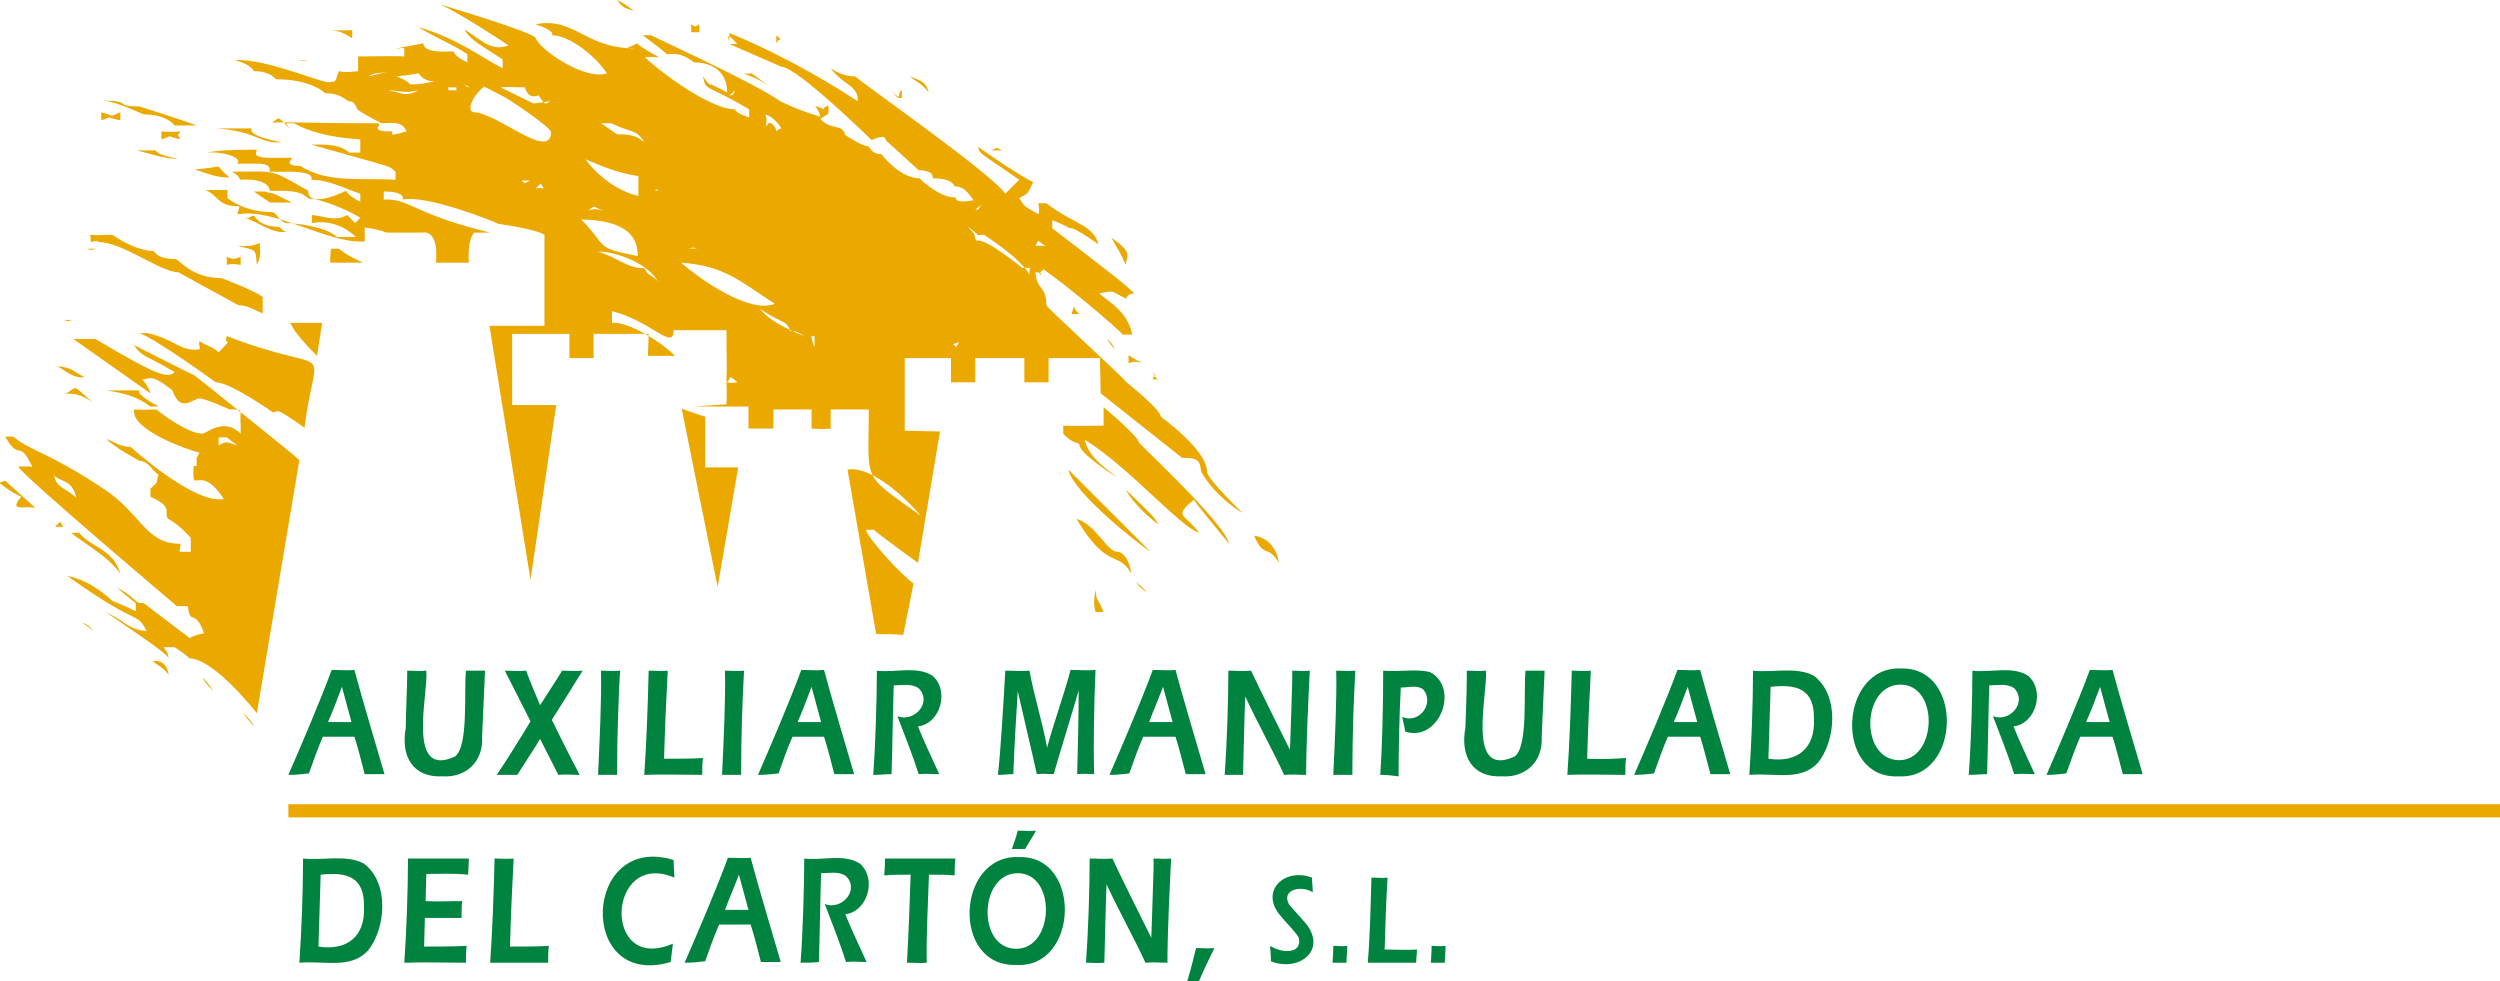<?xml version="1.0" encoding="utf-8"?>
<!-- Generator: Adobe Illustrator 26.0.0, SVG Export Plug-In . SVG Version: 6.00 Build 0)  -->
<svg version="1.1" id="Capa_1" xmlns="http://www.w3.org/2000/svg" xmlns:xlink="http://www.w3.org/1999/xlink" x="0px" y="0px"
	 width="340.7px" height="133.7px" viewBox="0 0 340.7 133.7" style="enable-background:new 0 0 340.7 133.7;" xml:space="preserve"
	>
<style type="text/css">
	.st0{fill-rule:evenodd;clip-rule:evenodd;fill:#EBA900;}
	.st1{fill:#EBA900;}
	.st2{fill:#00833E;}
</style>
<g>
	<g>
		<path class="st0" d="M20.1,45.4c3.7,0.8,4.5,2.6,7.1,2.2c0.1-0.4-0.2-0.8,0-1.1c1.6,1,1.4,0.5,2.6,1.5c2.3-2.3,0.6-0.7,1.1-2.2
			c15.1,5.8,12.2-0.1,10.6,12.5c-4.3-3.1-3.5-2.1-4.3-2.1c0,0-5.8-4.1-7.8-4.1c0,0-8.1-5.9-10.4-6.7H20.1z M79.2,29.9
			c3.8,3.9,1.7,3.8,7.7,5C87,30.6,82.5,30,79.2,29.9z M92.8,35.8c2.7,2.3,9.3,7,12.8,5.6C100.9,38.4,98.8,36.2,92.8,35.8z
			 M68.7,13.2L66,11.8c-1.2,0.8-2.7,3.3-1.4,3.5c3.2,0.1,10.4,6.7,10.5,2.7C75.1,17.4,69.5,13.6,68.7,13.2z M79.8,21.7
			c2.3,1,4.5,1.9,7.2,2.3v2.7C83.9,26,81.1,23.6,79.8,21.7z M73,5.2c0.6,1.6,6.7,5.8,9.7,4.8c-1.4-2.2-5-5.2-7.5-5.2
			c0,0,0.7-0.5-2.2-1.5c5.3-1,6.6,3.2,13.4,3.3c-0.2-0.1-1.1,0-1.1,0c1.3-0.5,1.5-0.7,1.5-0.7c0,0,0.1,0.3,3,1.9
			c-0.9,0-0.3-0.1-1.9,0c0.9,1,8.5,7.1,12.3,7.1c0,0-0.1,0.5,1.9,1.1v-1.1c-5.9-3.5-5.9-2.4-6.3-4.5c0.9,1.4,1.1,1.1,1.1,1.1
			s1.7,0.8,2.2,1.1c0-2.8-2-4.1-4.5-4.1c-0.7-0.5-1.8-1.4-3.7-1.1c0,0-0.1-0.2-3.3-2.6h1.1c4.1,2,13.6,6.3,17.5,8.9
			c0,0.1,3.3,1.6,5.6,2.2c-0.1-0.5-0.3-0.9-0.7-1.5c1,0.4,1.2,0.5,1.2,0.5c0,0-0.2-0.3,0.6-0.5v1.1c-0.3,0.2-0.7,0.4-1.1,0.7
			c1.4,1.6,3,0.6,3.4,2.2c0,0,2.2,1.5,3,1.5c0.4,0,0.4,1.1,1.9,1.1c0,0,2.5,3.3,5.2,3.3c0,0,2.6,2.6,4.8,2.6c0.5,0-0.5,0.9,2.6,0.4
			c-0.9-1.2-1.4-1.9-2.6-1.9c-0.1,0-0.1-1.1-3-1.1c0,0,0.3-1.1-1.9-1.1l-4.5-4.1c0-1-1.9,0-1.9,0s-10.2-10-12.3-10L99.4,6h1.1
			c-1.9-2.1-1.1-0.4-1.1-0.4V4.5c5.2,2.1,11.7,5.5,17.5,9.3c0.1-2.2-1.9-2.1-3.7-4.5c1.1,0.7,2,1.1,3.3,1.1c2.5,2,18.9,13.5,20.5,16
			l1.9-1.9c-5.1-3.6-5.4-3.4-5.6-4.5c0.9,0.7,6.2,4.3,7.5,4.8c-0.8,1.8-0.7,1.5-1.9,2.2c0.9,1.3,0.4,0.9,2.6,2.2
			c0.2-0.5,0.1-0.9,0-1.5h1.1c3.6,2.8,6.4,2.9,7.1,5.6c-0.4-0.3-3.1-2.2-3.7-2.2c-0.5,0-0.1-0.1-2.6-1.1v1.1
			c9.9,7.6,9.7,7.5,11.2,8.9c-0.5,0-1,0.2-1.1,0.7c-2.2-1-1.4-1.2-3.7-0.7c1.7,1.4,3.9,2.6,4.5,5.6H153c-0.8-1-8-7-10.8-8.9
			c-1.5,1.3,0.8,0.5-1.1,0.4c0.2,2.5,1.5,1.8,1.5,4.5c0,0.3,10.8,10.1,10.8,10.4c0,0,4.8,3.8,4.8,4.8c0,0,6.3,4.5,6.3,7.5
			c0,0.7,2.5,3.3,4.8,5.6c-0.5-0.3-3.7-2.3-5.6-5.6c-0.2-1.6-0.4-1.9-2.6-1.9L150,53.6l-0.1-4.8h-7v3.3h-3.3v-3.3h-6.7v3.3h-3.3
			v-3.3h-6.3v9.9l4.8,0.1l-3,17.9c0,0-5.7-4.1-6-4.5H118c0.4,1.4,5.3,6.6,6.5,7.3l-1.4,7c0,0.1-0.1-0.1-3.7-0.1L115.5,64
			c2.7-0.5,6.9,2.7,10,6.3c-8.2-5.9-7.1-4.3-7.1-14.5h-5.2c0,1.2,0,1.6,0,2.6c-1.4,0.1-0.8,0.1-2.6,0v-2.6h-5.2v2.6H102v-3h-7.5
			l4.5-0.3c0,0,0.1-1.3,0-3c0.5,0.1,0.9,0.1,1.5,0c-1.6-1.4-0.7-0.3-1.5,0c0.1-3.4,0-2.5,0-7.1h-7.2c0,2.9-3.1-1.3-8.4-2.6V44
			c2.2-0.2,6.6,2.5,8.6,4.5h-3.7l0.1-3h-7.5v3.3h-3.3v-3.3h-7.8v9.7h6L72.3,79l-5.6-34.6h7.5V32c-1.2-0.8-6.3-1.5-6.3-1.5
			c-0.5-0.3-9.8-4-13-3.3c0,0,0.5-1.1-2.6-1.1v1.1c3.5-0.2,3.8,1.9,14.5,4.5h-2.2c-1,1.3-0.7,4.1-0.7,4.1h-4.5c0,0,0.6-4.5-1.9-4.1
			h-4.8c-0.8-0.3-1.6-0.5-3-0.7v1.9c-4.8,0.4-12.4-4.6-17.2-3.7c-0.4,0,0.4-1.1,0-1.1c-2.9,0-2.6-1.4-4.5-2.2h3v1.1
			c0.5,0.4,2.6,1.9,6,1.9c0.8,0,1,1.5,2.2,1.5c0.6,0,5.2,0.4,6.7,1.9h2.6c-1.2-1.2-3.4-2.4-6-1.9v-1.1c1.6,0.1,3.1,1,4.8,0l1.1,1.1
			l0.7-0.7c-1.2-0.9-5.4-2.6-6.7-2.6c-0.9,0-0.5-1.1-4.1-1.1h-1.5c-0.1-0.9-1.3-1.7-4.1-1.5c0,0,0-0.5-1.1-1.1c6.1,0,5-0.5,10.4,2.6
			c0,2.6,5.1,0,5.2,0c0,0,0.1,0.6,1.9,1.5v-1.1c-2.4-0.8-4.3-1.9-6.7-1.9c0,0,0.8-1.1-3-1.1h-2.6c-0.3,0,0.7-1.1-1.9-1.1h-2.6
			c0.9-0.8-1.9-1.7-4.1-1.5c1.4-0.3,3.1-0.4,6.7-0.4c0.5,0-1.2,1.1,1.9,1.1h3c0.3,0-1.5,1.1,1.1,1.1c3.8,2.4,8,1.6,13,1.9v-1.1
			c-1.1-0.9,0.5-0.3-11.5-3.7c2,0,3.8-0.1,5.2,1.1c0,0,1.5,0,1.5,0V19c-4.4-0.3-7.1-1.1-9-2.2c0,0-1.1,0-1.1,0l0.4,0.7
			c-1.9-2.3-1.4-1-2.6-0.7c0.5-0.3,4.3,0,14.5,0c1.4,0-1.5,1.1,1.9,1.1c1,0-1.2,1,2.2,0c-0.6-1.5-2.2-1.1-3.4-1.1
			c0,0-2.6-1.3-3.3-1.9c-0.3-0.7-0.5-1.1-1.1-1.1c-0.4,0-1-1.1-3.3-1.1c0,0-1.8-1.9-6.7-1.9c0,0-0.7-1.1-3-1.1c0,0-0.3-0.9-2.6-1.5
			c3.9-0.3,11.6,3,12.7,3c1.4,0,0.9-0.3,1.5-1.5c0.9,0.2,1.6,0.1,2.6,0V7.7c0.5,0,5.6-0.1,6.3,0V6.6c-0.5-0.2-0.6,0.1-1.1,0l3.7-0.7
			c0,1.2,2.4,1.2,4.1,1.1c0,0,0.1,0.7,1.9,1.5V7.4C62,6.2,59.3,5.1,57,3.7c5.1,1.4,8.9,4.3,11.5,5.6V8.1C66.3,6.6,64,5.5,63.3,4
			c2.6,1.7,3.7,3,6,2.2c-0.1-0.1-6.1-4.1-9.3-5.6C60.6,0.8,73,4.5,73,5.2z M34.6,99c-0.4-0.5-1-1.1-1.5-1.9
			C33.7,97.7,34.3,98.3,34.6,99z M29.1,94.2c-1.3-1.3-1.3-1.5-1.5-1.9C28.8,93.6,28.8,93.8,29.1,94.2z M20.8,90.1
			c1.3-0.2,2,0.6,2.2,1.9C22.4,91.1,21.7,90.8,20.8,90.1z M12.7,86c-0.4-0.4-0.8-0.7-1.5-1.1C11.2,84.9,12.1,85,12.7,86z
			 M149.3,80.4c0.3,2.1-0.1,0.2,1.1,3h-1.1C149,82.3,149.1,81.6,149.3,80.4z M156.4,80.8c-0.6-0.4-1.2-0.8-1.5-1.5L156.4,80.8z
			 M174.3,76.7c-1.6-2.6-2-0.5-3.4-3.7C172.9,73.3,174,74.8,174.3,76.7z M9.7,72.6h1.1c1.5,2,4.7,2.2,5.6,5.6
			C14.8,75.8,11.3,74,9.7,72.6z M8.2,71.1l0.4,0.7H7.5L8.2,71.1z M152.3,75.2c0.7,0,1.6,1,1.9,3c-1.9-3.3-3.2-0.3-7.5-7.5
			C149.5,71.6,150.8,75.2,152.3,75.2z M157.9,71.5c-2-1.5-3.7-3.3-4.5-4.8C156.8,70,157.2,70.3,157.9,71.5z M0.7,65.5
			c0,0,2.1,1.9,4.1,3.7c-1.5-0.3-3.7,0.6-1.9-1.5c0,0-1.4-0.6-3-1.9L0.7,65.5z M10.4,67.8c-1.5-1.3-2.8-1.4-3-3
			C8.2,65.7,9.8,65.3,10.4,67.8z M156.8,75.2c-1.7-1.1-10.5-8-11.2-11.2L156.8,75.2z M29.8,59.6h1.1c0.9,0.7,1,0.8,1.5,1.1
			c-1.5-0.4-1.4-0.7-2.6,0V59.6z M96.1,56.8v6.9h4.5L97.8,80l-4.9-24.3L96.1,56.8z M150.4,55.5c0,0,4.8,4,4.8,4.8
			c1.4,1.5,11.8,11.2,12.3,13.8c0,0-4.8-5.8-4.8-6c-2.9,2.4-1.2,1.9,0.7,4.5c-2.6-0.8-9.6-9-15.6-12.7c0.6,2.3,2.3,3.5,4.5,5.2
			c-0.5-0.3-5.2-3.3-5.2-4.5c0-0.3-1-0.1-2.2-1.5v-1.1c1.2,0.1,5.5,0,5.5,0S150.4,54.7,150.4,55.5z M19,53.2c0.1,0-0.9,0.3,2.6,2.2
			h-1.1c-1.9-1.4-3.5-1.8-6-2.2H19z M10.4,52.9c0,0,0.3,0.2,2.2,1.9c-1.2-0.8-2.3-1.3-3.7-1.1C9.5,53.4,9.8,52.9,10.4,52.9z
			 M157.1,50.6c0.7,1.2,0.1,0.3,0,1.1h1.1C157.8,51.7,157.4,51.7,157.1,50.6z M11.5,51.4c-1.4,0.2-2.3-0.7-3.7-1.5
			C9.7,50.1,9.7,50.4,11.5,51.4z M153.8,48.4c0.7,0.5,1.2,0.7,1.9,1.1c-1.2-0.4-1.4-0.1-1.9,0V48.4z M130.7,46.6l-0.4,0.7l-0.4-0.4
			L130.7,46.6z M13,46.2c8.6,5.1,9.9,5.4,10.8,4.5c-4.6-2.7-4.1-1.8-5.6-3.7c0,0,8.1,4.1,8.2,4.1c0.1,0,14.2,11.3,14.4,11.6L35,97.2
			c0,0-5.8-7.5-9.3-7.5c0,0,0.4,0-1.9-1.5h-1.5c0.4,0.7,0.5,0.5,0.7,1.5c-0.5-0.8-3.5-2.8-8.6-6.3c2.9,1.4,3.1,2.4,5.6,2.6
			c-1.6-2.9-0.6-0.2-10.8-7.5c3.3,0.6,6,3.3,6,3.3c0,0.1,1.3,0.5,3.3,1.5v-1.1c-1.1-0.9-1.9-1.5-2.6-2.2c3.2,1.9,2.3,2.2,3.7,2.2
			l6.3,4.8c0,0,0-0.3,1.9-0.7c-1.2-3.5-1.9-0.9-2.2-3.7h-1.5c0,0-21.4-18.1-21.6-19c0.6-0.1,1.2,0,1.9,0c-1.9-4-1.6-0.5-3.7-4.1h1.1
			c2.6,2.1,4.6,2,12.3,7.1c5.1,3.3,5.7,7.5,10.4,7.5c0.3,0-0.1,0.7,0,1.1h1.5v-1.9c-3.2-3.5-3.3-1.8-3.3-3.7c0-1-1.8-1.7-2.2-1.9
			v-1.1c1.3-1.3,0.6-0.3,1.1-1.9c-1-0.7-1.4-1.9-2.6-1.9c0,0-3.7-2-4.5-3c1.2,0.5,2,1.1,3.3,1.1c0,0,8.7,7.9,12.7,7.1
			c-3.4-5.2-4.4-0.1-4.1-4.5h-1.1h1.5v-1.1l0.4-0.7c-1.3-0.3-9.5-3.1-8.9-5.9c1.2,0.1,1.8,0,3,0c0,0,4.1,3.3,6.3,3.3
			c0.5,0,2.9-2.3,5.2,0v-1.1c-0.2-2.3,0.6-2.2-1.5-2.2c0,0-3.3-1.5-4.1-1.5c-0.9,0-2.6,2.1-3.7-1.1c-3-2.4-3.1-1.5-4.1-1.5
			c0.4,0.5,0.9,1.1,1.1,1.9c-5.8-4.1-9.5-6.7-10.5-7.4H13z M151.9,47.7c-0.3-0.5-0.6-0.9-1.1-1.5C151.4,46.6,151.7,47,151.9,47.7z
			 M111,47.3c-0.2-0.5-0.4-0.9-0.4-1.5h0.4V47.3z M43.9,44l-0.7,4.5c-3.7-3.7-3.3-4.2-3.7-4.5H43.9z M10,43.6
			c-0.7,0.1-0.8,0.2-0.8,0.2c0,0.1,0.7,0-0.7-0.2H10z M147.1,42.8H146l0.4-1.1C146.4,42.2,146.9,42.6,147.1,42.8z M107.7,45.1
			c1.2,0.1,1.2,0.3,1.9,0.7c0,0-4.6-1.7-6-3.7C106.7,44.2,107.2,43.6,107.7,45.1z M30.9,35c0.9,0.4,1.1,0.3,1.9,0v1.1
			c-0.7-0.1-1.2-0.2-1.9,0V35z M81.5,34.3c1.9-0.1,6.6,1.3,8.2,4.1c-0.8-1-1.4-0.7-1.9-1.9C85.9,36.8,83.8,34.9,81.5,34.3z
			 M45.1,33.9h1.1c1.1,0.9,2,1.3,3.3,1.9h-4.5C45,35.3,45,34.8,45.1,33.9z M13,33.9c-0.3,0.2-0.8,0.2-1.1,0H13z M95,33.9
			c-0.2,0-0.7-0.1-1.1,0C94.3,33.7,94.6,33.7,95,33.9z M35.4,33.1c0.1,1.7,0.1,1.9-0.4,3c-0.2-2.3,0-1.9-2.6-2.6
			C33.4,33.5,34.1,33.7,35.4,33.1z M141.5,32.8c0.4,0.3,0.6,0.6,1.1,0.7c-0.5,0-1,0-1.5,0L141.5,32.8z M153.4,36.1
			c-0.7-1.8-1.4-2.6-1.9-3.7C154.4,34.5,153.6,34.7,153.4,36.1z M12.3,32c1.2,0.1,1.8,0,3,0c0,0,3.1,2.2,5.6,2.2
			c0.2,0,0.3,1.1,3,1.1c0.5,0,2.1,2.6,6.3,2.6c0,0,5,1.9,5.6,2.6v2.2c-1.3-0.5-2-1.1-3.3-1.1l-8.2-4.5c-2.4,0-7.6-4.1-10.8-4.1
			c0,0-0.2-0.3-1.1,0L12.3,32L12.3,32z M134.1,32c0,0,5.2,3.3,6.3,5.6c-0.2-0.4-0.1-0.7,0-1.1h-1.1c0,0-5.1-4.2-6.3-3.7
			c-0.4-1.5-0.1-0.7-1.1-1.9C134.2,32.5,132.5,32,134.1,32z M34.6,29.4c0.1,0,0.7,1.5,3.3,1.5c0.3,0,0.5,0.5,1.1,0.7
			c-2,0.3-4.2-1.6-5.6-1.9C34.1,29.8,34.1,29.4,34.6,29.4z M133.7,27.9l-0.4,0.7c0-0.1-0.3,0-0.4,0L133.7,27.9z M82.3,28.7
			c-0.9-0.2-1.4-0.3-2.2,0C81.5,27.8,80.5,28.2,82.3,28.7z M36.1,26.1c1.8,0.6-0.1-0.4,3.7,1.5h-3c0,0-0.5-0.3-2.2-1.5H36.1z
			 M90.1,26.1c-1.2-0.5-0.3-0.3-1.1,0C89.3,25.9,89.8,25.9,90.1,26.1z M73.7,25l0.4,0.7c-0.4-0.1-0.9-0.1-1.1,0L73.7,25z M71.1,24.6
			h1.1L71.5,25L71.1,24.6z M29.8,22.7c0,0,0.5,0.7,1.5,1.5c-2.1,0-3.6-0.8-4.8-1.1C28.6,22.9,29.8,22.7,29.8,22.7z M83.3,16.8
			c2.9,1.4,3.5,0.8,4.5,2.6c-1.1-1-2.2-1.1-3.7-1.1l-2.2-1.5H83.3z M21.2,20.5c0,0,0.3,0.7,3,1.1c-1.5,0.2-4.8-1-5.6-1.1
			C20.1,20.5,20.3,20.5,21.2,20.5z M136.6,20.5h-1.5c0.7-0.3,0.7-0.3,0.7-0.4C135.9,20.1,135.8,20.2,136.6,20.5z M24.6,17.9
			c-0.5,0.8-0.5,0.2,0,1.1c-2.2-0.5-0.8-0.6-2.6,0v-1.1C23,18,23.6,18,24.6,17.9z M34.3,17.5c0.1,0-1.1,0.9,4.1,1.9
			c-3.1,0.2-3.3-1.5-8.9-1.9C29.4,17.5,34.3,17.5,34.3,17.5z M104.3,15.6c0.1,0,1.2,0.3,2.2,1.9c-0.3,0-0.5,0.2-0.7,0.4
			c0-0.1-0.1-0.7-0.7-1.1c-0.7-0.1-0.3,0.2-0.7,0.4C104.4,16.8,104.6,16.4,104.3,15.6z M13.8,15.3c2,0.5,0.9,0.7,2.6,0v1.1
			c-2.3-0.5-1-0.5-2.6,0V15.3z M19,14.5c0,0,6.3,2,7.8,2.6c-0.5,0-2.1,0-3,0c0,0-1-1.5-4.1-1.5c-0.3,0-3.3-1.6-5.6-1.9
			C18.3,13.8,15.3,14.5,19,14.5z M122.9,12.3v1.1c-0.7-0.3,0,0.6-1.5-1.1C123.2,14.1,122.1,12.6,122.9,12.3z M100.2,12.3L99.8,13
			c0-0.1-0.3,0-0.4,0L100.2,12.3z M57,12.3c-1.8,1-2.3,0.3-4.1,0C54.2,12.3,55.1,12.8,57,12.3z M71.5,11.9c0.1,0,0.3,1.7,1.9,1.1
			c1.2,1.9,1,0.8,1.9,0.7c-0.3,0.1-2.2,0.4-2.6,0.4l-4.5-2.2C69.1,11.8,69.6,11.9,71.5,11.9z M62.2,11.9v0.4h-1.1v-0.4H62.2z
			 M64,11.9c-0.3,0-0.5-0.1-0.7-0.4L64,11.9z M124,10.4c1.8,0.7,2.1,0.8,2.6,2.2C125.3,11.1,125.3,11.5,124,10.4z M57,10
			c0.2,0,0.4,1,2.2,1.1c-1.7,0.3-1.7,0.4-3.3,0.4c0,0-0.3-0.5-1.9-1.1C55.4,10.3,57,10,57,10z M102.4,10c0,0,0.9,0.6,2.6,1.9
			c-1.7-1.2-2.2-1.3-3.7-1.9C101.7,10.1,102.2,10,102.4,10z M53.2,9.7c-1.5,0.4-2.1,0.1-3,0.7C51,10.2,52.9,9.8,53.2,9.7z M42.1,8.2
			c-0.5,0.1-1,0.1-1.5,0C40.9,8.2,41.5,8.2,42.1,8.2z M105.8,4.8c1,1,0.5,0.1,0,1.1V4.8z M48,4.1v1.1c-1-0.6-1.6-1-3-1.1
			C45.6,4.1,46.9,4.2,48,4.1z M94.2,3.3c0.8,0.5,0.4,0.4,1.1,0v1.1h-1.1V3.3z M86.4,1.5C85,1,84.9,1.1,84.1,0
			C84.9,0.4,85.4,0.7,86.4,1.5z"/>
		<rect x="39.3" y="109.6" class="st1" width="301.4" height="1.8"/>
		<g>
			<path class="st2" d="M39.3,105.6c1.7-3.9,4.4-10.2,5.9-14.3c1.4,0,1.9,0.1,3.1,0c0.9,3.4,3.1,10.8,4.1,14.2c-1,0-1.5,0-2.7,0
				c-0.3-1.2-1-3.9-1.4-5.1H44c-0.7,1.6-1.3,3.3-1.9,5C41.1,105.5,40.5,105.6,39.3,105.6z M44.7,98.4h3.2l-1.3-4.8
				C46.2,94.7,45.2,97.3,44.7,98.4z"/>
			<path class="st2" d="M55.5,91.4c1.3,0,1.3,0.1,2.6,0c0.3,3.1-2.8,14.8,3.9,11.7c1.9-1.4,1.2-9,1.5-11.7c1.1,0,1.7,0,2.6,0
				c-0.1,2.2-0.3,6.8-0.4,9c0.2,3.4-2.2,5.6-5.4,5.4c-4.1,0.2-5.7-2.8-5-6.6C55.3,96.8,55.5,93.9,55.5,91.4z"/>
			<path class="st2" d="M67.7,105.6c1.3-1.9,3.4-5.3,4.6-7.3c-0.7-1.4-2.8-5.5-3.5-6.9c1.1,0,1.8,0.1,2.9,0c0.5,1.4,1.4,3.5,1.9,4.7
				c0.7-1.1,2.3-3.5,3-4.7c1.1,0,1.5,0.1,2.8,0c-1.1,1.8-3,4.8-4.2,6.7c0.8,1.6,2,4.1,3.8,7.5c-1.3,0-1.8-0.1-2.9,0
				c-0.6-1.2-1.9-3.7-2.5-4.9c-0.7,1.2-2.3,3.6-3.1,4.9C69.3,105.6,68.9,105.6,67.7,105.6z"/>
			<path class="st2" d="M81.5,105.6c0.2-4.3,0.5-10.3,0.4-14.2c1.1,0,1.3,0.1,2.6,0c-0.2,3.7-0.4,8.4-0.4,14.2
				C83.1,105.6,82.9,105.6,81.5,105.6z"/>
			<path class="st2" d="M87.8,105.6c0.3-4.2,0.5-9.9,0.6-14.2c1.2,0,1.4,0.1,2.6,0c-0.2,3.6-0.4,8.3-0.5,12c1.9,0,3.9,0,5.3-0.1
				c-0.1,0.7-0.1,1.4-0.1,2.3C92.8,105.6,90.5,105.5,87.8,105.6z"/>
			<path class="st2" d="M98.4,105.6c0.2-4.3,0.5-10.3,0.4-14.2c1.1,0,1.3,0.1,2.6,0c-0.2,3.7-0.4,8.4-0.4,14.2
				C100.1,105.6,99.8,105.6,98.4,105.6z"/>
			<path class="st2" d="M103.3,105.6c1.7-3.9,4.4-10.2,5.9-14.3c1.4,0,1.9,0.1,3.1,0c0.9,3.4,3.1,10.8,4.1,14.2c-1,0-1.5,0-2.7,0
				c-0.3-1.2-1-3.9-1.4-5.1H108c-0.7,1.6-1.3,3.3-1.9,5C105.1,105.5,104.5,105.6,103.3,105.6z M108.7,98.4h3.2l-1.3-4.8
				C110.2,94.7,109.2,97.3,108.7,98.4z"/>
			<path class="st2" d="M119,105.6c0.3-3.9,0.5-10.3,0.5-14.2c2.6,0.3,5.4-0.7,7.6,0.7c2.3,2,1.1,6.5-2,6.9c0.8,2,1.9,4.3,2.9,6.5
				c-1.5,0-1.3-0.1-2.8,0c-0.8-2.5-1.9-5.3-2.9-7.9c2.3,0.9,4.8-1.9,2.9-3.8c-1-0.7-2.2-0.4-3.4-0.4c-0.1,2.7-0.2,9.4-0.3,12.1
				C120.6,105.5,120.1,105.6,119,105.6z"/>
			<path class="st2" d="M136,105.6c0.4-3.6,0.8-10.6,1-14.2c1.7,0,1.6,0.1,3.3,0c0.6,3.4,1.8,7.1,2.4,10.5c0.8-3.1,2.4-7.5,3.2-10.6
				c1.4,0,1.9,0.1,3.4,0c-0.2,4.3-0.3,10.2-0.2,14.2c-1.1,0-1.2-0.1-2.3,0c0.1-3.3,0.2-8.2,0.2-11.4c-0.2,0.8-3.3,10.9-3.4,11.4
				c-1.2,0-1.1-0.1-2.3,0c-0.7-3.2-1.9-8.2-2.6-11.3c-0.2,2.9-0.5,8.3-0.6,11.3C137.4,105.5,136.9,105.6,136,105.6z"/>
			<path class="st2" d="M151.2,105.6c1.7-3.9,4.4-10.2,5.9-14.3c1.4,0,1.9,0.1,3.1,0c0.9,3.4,3.1,10.8,4.1,14.2c-1,0-1.5,0-2.7,0
				c-0.3-1.1-1-3.9-1.4-5.1h-4.4c-0.7,1.6-1.3,3.3-1.9,5C152.9,105.5,152.4,105.6,151.2,105.6z M156.6,98.4h3.2l-1.3-4.8
				C158.1,94.7,157,97.3,156.6,98.4z"/>
			<path class="st2" d="M166.9,105.6c0.3-4.1,0.5-10.1,0.5-14.2c1.3,0,1.7,0.1,3.1,0c1.2,2.6,4,8.2,5.3,10.8
				c0-0.7,0.4-10.5,0.3-10.8c1.2,0,1,0.1,2.4,0c-0.2,4.1-0.5,10.1-0.5,14.2c-1.3,0-1.6-0.1-3,0c-1.4-3.1-3.7-7.2-5.3-10.7
				c-0.1,2-0.2,7.3-0.3,10.7C168.1,105.6,168.2,105.6,166.9,105.6z"/>
			<path class="st2" d="M181.7,105.6c0.2-4.3,0.5-10.3,0.4-14.2c1.1,0,1.3,0.1,2.6,0c-0.2,3.7-0.4,8.4-0.4,14.2
				C183.3,105.6,183,105.6,181.7,105.6z"/>
			<path class="st2" d="M188.1,105.6c0.3-4.4,0.4-9.8,0.4-14.2c2.1,0.2,4.5-0.3,6.4,0.2c4.1,2.2,1.2,9.6-3.4,8.1
				c-0.1-0.7-0.3-1.4-0.4-2c2.3,1,4.4-1.8,2.9-3.7c-0.8-0.7-2.1-0.3-3.1-0.3c-0.2,3.8-0.3,8.5-0.3,12.1
				C189.6,105.7,189.3,105.6,188.1,105.6z"/>
			<path class="st2" d="M199.9,91.4c1.3,0,1.3,0.1,2.6,0c0.3,3.1-2.8,14.8,3.9,11.7c1.9-1.3,1.2-9,1.5-11.7c1.1,0,1.7,0,2.6,0
				c-0.1,2.2-0.3,6.8-0.4,9c0.2,3.4-2.2,5.6-5.4,5.4c-4.1,0.2-5.7-2.8-5-6.6C199.8,96.8,199.9,93.9,199.9,91.4z"/>
			<path class="st2" d="M213.6,105.6c0.3-4.2,0.5-9.9,0.6-14.2c1.2,0,1.4,0.1,2.6,0c-0.2,3.6-0.4,8.3-0.5,12c1.9,0.1,3.9,0,5.3-0.1
				c-0.1,0.7-0.1,1.4-0.1,2.3C218.6,105.6,216.3,105.5,213.6,105.6z"/>
			<path class="st2" d="M222.7,105.6c1.7-3.9,4.4-10.2,5.9-14.3c1.4,0,1.9,0.1,3.1,0c0.9,3.4,3.1,10.8,4.1,14.2c-1,0-1.5,0-2.7,0
				c-0.3-1.1-1-3.9-1.4-5.1h-4.4c-0.7,1.6-1.3,3.3-1.9,5C224.4,105.5,223.9,105.6,222.7,105.6z M228.1,98.4h3.2l-1.3-4.8
				C229.6,94.7,228.6,97.3,228.1,98.4z"/>
			<path class="st2" d="M238.4,105.6c0.3-4.5,0.5-9.7,0.5-14.2c2.7,0.3,5.9-0.6,8.3,0.7c3.5,2.6,3,8.9,0.5,11.9
				C245.3,106.5,241.8,105.3,238.4,105.6z M241,103.4c3.9,0.6,6.4-1.4,6.2-5.4c0.1-4.1-2.3-4.8-5.9-4.4L241,103.4z"/>
			<path class="st2" d="M259.1,91.1c8.6-0.2,8.1,15.2-0.4,14.7C249.9,106.2,250.6,90.7,259.1,91.1z M259,93.3
				c-5.3,0-5.6,10.2-0.2,10.3C264,103.6,264.3,93.3,259,93.3z"/>
			<path class="st2" d="M268.3,105.6c0.3-3.9,0.5-10.3,0.5-14.2c2.6,0.3,5.4-0.7,7.6,0.7c2.3,2,1.1,6.5-2,6.9c0.8,2,1.9,4.3,2.9,6.5
				c-1.5,0-1.3-0.1-2.8,0c-0.8-2.5-1.9-5.3-2.9-7.9c2.3,0.9,4.7-1.9,2.9-3.8c-1-0.7-2.2-0.4-3.4-0.4c-0.1,2.7-0.2,9.4-0.3,12.1
				C269.9,105.5,269.4,105.6,268.3,105.6z"/>
			<path class="st2" d="M278.9,105.6c1.7-3.9,4.4-10.2,5.9-14.3c1.4,0,1.9,0.1,3.1,0c0.9,3.4,3.1,10.8,4.1,14.2c-1,0-1.5,0-2.7,0
				c-0.3-1.1-1-3.9-1.4-5.1h-4.4c-0.7,1.6-1.3,3.3-1.9,5C280.6,105.5,280.1,105.6,278.9,105.6z M284.3,98.4h3.2l-1.3-4.8
				C285.8,94.7,284.8,97.3,284.3,98.4z"/>
			<path class="st2" d="M40.8,131.2c0.3-4.5,0.5-9.7,0.5-14.2c2.7,0.3,5.9-0.6,8.3,0.7c3.5,2.6,3,8.9,0.5,11.9
				C47.7,132.1,44.2,130.9,40.8,131.2z M43.4,129c3.9,0.6,6.4-1.4,6.2-5.4c0.1-4.1-2.3-4.8-5.9-4.4L43.4,129z"/>
			<path class="st2" d="M55.1,131.2c0.3-4.4,0.5-9.9,0.5-14.2c2.6,0,5.7,0,8.3,0l-0.1,2.2c-1.9-0.2-3.9-0.1-5.7-0.1l-0.1,3.7
				c1.9,0.1,2.7,0,5,0c-0.1,0.6-0.1,1.4-0.1,2.3c-2.9,0-2.6,0-5,0l-0.1,3.9c1.5,0,4,0,5.8-0.1c-0.1,0.8-0.1,1.6-0.1,2.3
				C60.5,131.2,57.8,131.1,55.1,131.2z"/>
			<path class="st2" d="M66.8,131.2c0.3-4.2,0.5-9.9,0.6-14.2c1.2,0,1.4,0.1,2.6,0c-0.2,3.6-0.4,8.3-0.5,12c1.9,0,3.9,0,5.3-0.1
				c-0.1,0.7-0.1,1.4-0.1,2.3C71.8,131.2,69.5,131.2,66.8,131.2z"/>
			<path class="st2" d="M91.7,128.6c-0.1,0.8-0.2,1.6-0.3,2.5c-12.8,3.8-12-17.7,0.4-13.9c0,1,0.1,1.6,0.1,2.4
				C82.7,115.7,82,132.8,91.7,128.6z"/>
			<path class="st2" d="M93.3,131.2c1.7-3.9,4.4-10.2,5.9-14.3c1.4,0,1.9,0.1,3.1,0c0.9,3.4,3.1,10.8,4.1,14.2c-1,0-1.5,0-2.7,0
				c-0.3-1.2-1-3.9-1.4-5.1H98c-0.7,1.6-1.3,3.3-1.9,5C95.1,131.1,94.6,131.2,93.3,131.2z M98.8,124h3.2l-1.3-4.8
				C100.3,120.3,99.2,122.9,98.8,124z"/>
			<path class="st2" d="M109.1,131.2c0.3-3.9,0.5-10.3,0.5-14.2c2.6,0.3,5.4-0.7,7.6,0.7c2.3,2,1.1,6.5-2,6.9c0.8,2,1.9,4.3,2.9,6.5
				c-1.5,0-1.3-0.1-2.8,0c-0.8-2.5-1.9-5.3-2.9-7.9c2.3,0.9,4.8-1.9,2.9-3.8c-1-0.7-2.2-0.4-3.4-0.4c-0.1,2.7-0.2,9.4-0.3,12.1
				C110.7,131.2,110.2,131.2,109.1,131.2z"/>
			<path class="st2" d="M123.6,131.2c0.2-3.5,0.4-8.5,0.5-12c-1,0-2.6,0-3.6,0.1c0.1-1,0.1-1.8,0.1-2.3c3,0,6.6,0,9.6,0
				c-0.1,1-0.1,1.8-0.1,2.3c-1.2-0.1-2.3-0.1-3.5-0.1c-0.1,3-0.4,9-0.3,12C125.2,131.3,124.9,131.2,123.6,131.2z"/>
			<path class="st2" d="M138.9,116.8c8.6-0.2,8.1,15.2-0.4,14.7C129.6,131.8,130.3,116.4,138.9,116.8z M138.7,119
				c-5.3,0-5.6,10.3-0.2,10.3C143.7,129.3,144,119,138.7,119z M137.9,115.7c0.3-0.8,0.6-1.7,0.8-2.5c1,0,1.4,0.1,2.5,0
				c-0.6,1-1,1.7-1.5,2.5C139.1,115.7,138.5,115.7,137.9,115.7z"/>
			<path class="st2" d="M148,131.2c0.3-4.1,0.5-10.1,0.5-14.2c1.3,0,1.7,0.1,3.1,0c1.2,2.6,4,8.2,5.3,10.8c0-0.7,0.4-10.5,0.3-10.8
				c1.2,0,1,0.1,2.4,0c-0.2,4.1-0.5,10.1-0.5,14.2c-1.3,0-1.6-0.1-3,0c-1.4-3.1-3.7-7.2-5.3-10.7c-0.1,2-0.2,7.3-0.3,10.7
				C149.2,131.3,149.3,131.2,148,131.2z"/>
			<path class="st2" d="M161.8,133.7c0.4-1.3,0.8-2.8,1.2-4.5c1.3,0,1.2,0.1,2.5,0c-0.7,1.4-1.5,3.1-2.1,4.5
				C162.7,133.7,162.4,133.7,161.8,133.7z"/>
			<path class="st2" d="M173.2,131c0-0.9-0.1-1.6-0.1-2.1c1.5,1,4.4,1.2,3.9-1.1c-0.4-0.8-1.7-2-2.5-3c-2.9-3.4,0.6-6.6,4.3-5.2
				c0,0.6,0.1,1.3,0.1,2c-1.5-1-4.4-0.4-3.2,1.7c0.7,0.8,1.6,1.8,2.3,2.6C180.9,129.6,176.9,132.5,173.2,131z"/>
			<path class="st2" d="M181.6,131.2c0-0.4,0.1-1.2,0.1-2.3c0.7,0,1,0.1,1.9,0c0,0.7-0.1,1.6-0.1,2.3
				C182.7,131.2,182.8,131.2,181.6,131.2z"/>
			<path class="st2" d="M186.4,131.2c0.3-3.5,0.4-8.1,0.5-11.6c1,0,1.2,0.1,2.2,0c-0.2,2.9-0.3,6.8-0.4,9.8c1.6,0,3.2,0.1,4.4,0
				c0,0.5-0.1,1.2-0.1,1.8C190.5,131.2,188.6,131.2,186.4,131.2z"/>
			<path class="st2" d="M195,131.2c0-0.4,0.1-1.2,0.1-2.3c0.7,0,1,0.1,1.9,0c0,0.7-0.1,1.6-0.1,2.3
				C196.1,131.2,196.1,131.2,195,131.2z"/>
		</g>
	</g>
</g>
</svg>
